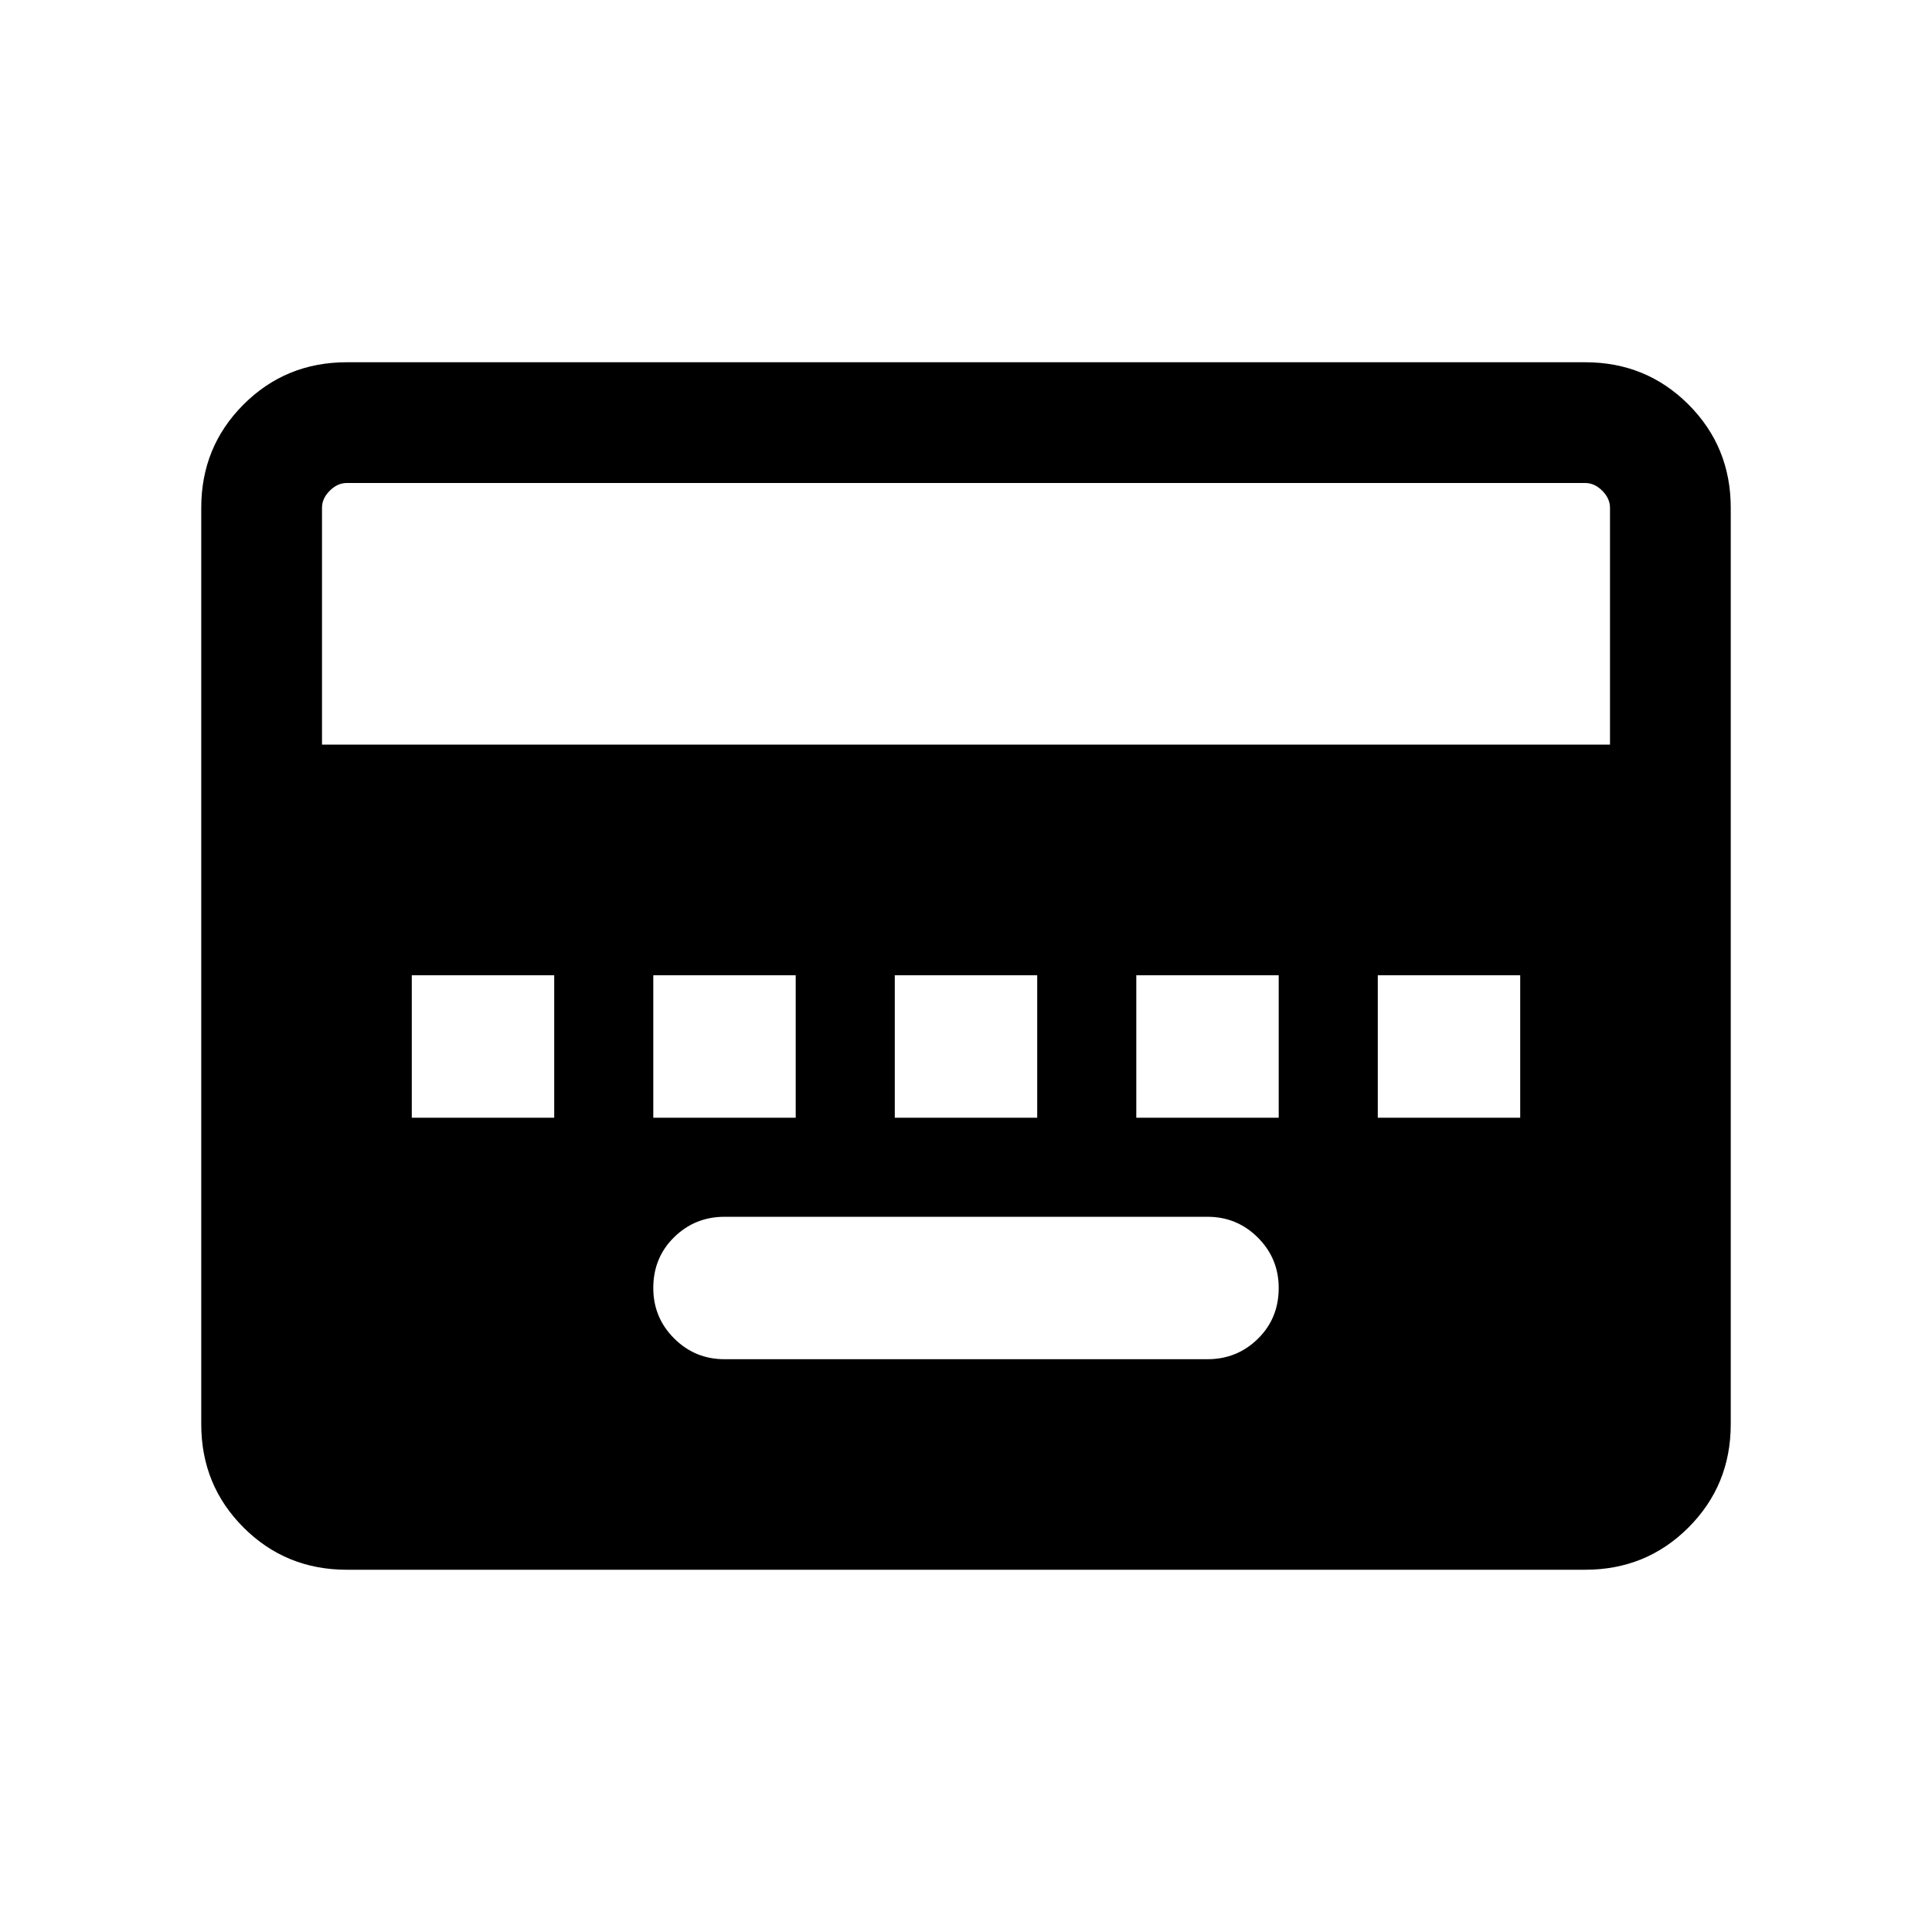 <svg xmlns="http://www.w3.org/2000/svg" height="24" viewBox="0 96 960 960" width="24"><path d="M360 771.384h240q14.692 0 25.038-10.153 10.346-10.154 10.346-25.231 0-14.692-10.346-25.038T600 700.616H360q-14.692 0-25.038 10.153-10.346 10.154-10.346 25.231 0 14.692 10.346 25.038T360 771.384Zm-155.384-120h70.768v-70.768h-70.768v70.768Zm120 0h70.768v-70.768h-70.768v70.768Zm120 0h70.768v-70.768h-70.768v70.768Zm120 0h70.768v-70.768h-70.768v70.768Zm120 0h70.768v-70.768h-70.768v70.768ZM172.309 875.999q-30.308 0-51.308-21t-21-51.308V348.309q0-30.308 21-51.308t51.308-21h615.382q30.308 0 51.308 21t21 51.308v455.382q0 30.308-21 51.308t-51.308 21H172.309ZM160 466.001h640V348.309q0-4.616-3.846-8.463-3.847-3.846-8.463-3.846H172.309q-4.616 0-8.463 3.846-3.846 3.847-3.846 8.463v117.692Z"/></svg>